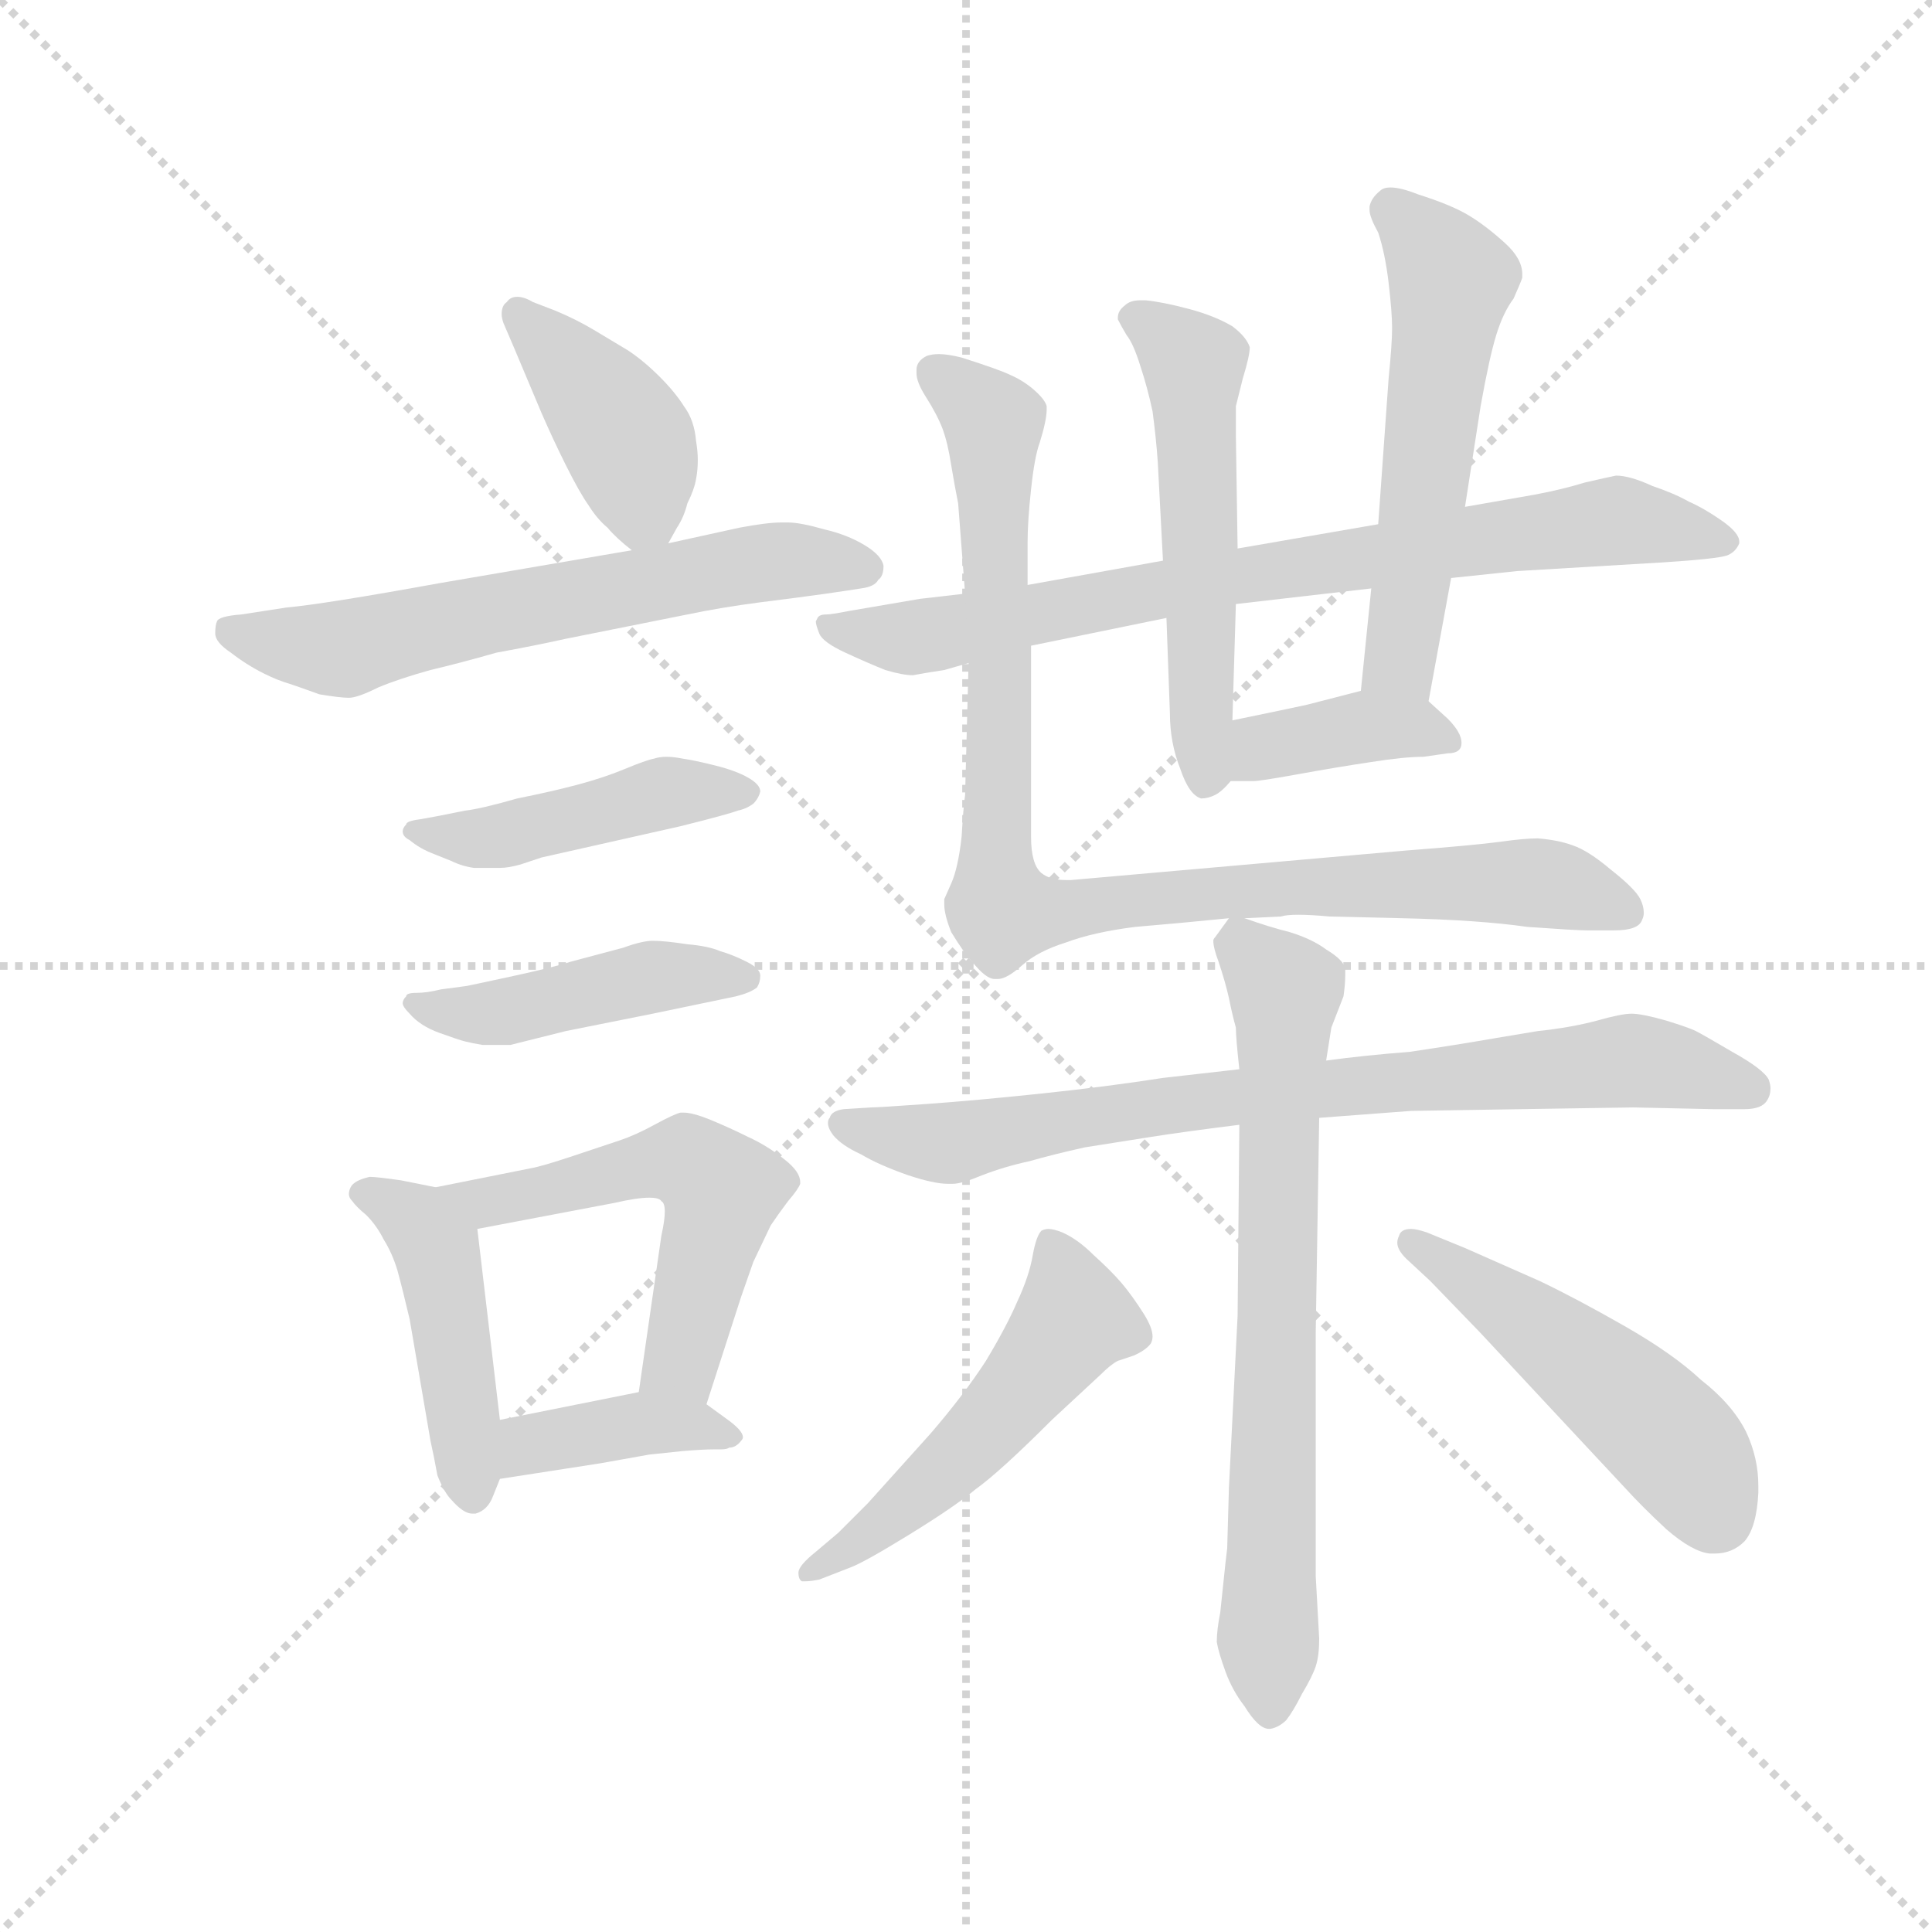 <svg version="1.1" viewBox="0 0 1024 1024" xmlns="http://www.w3.org/2000/svg">
  <g stroke="lightgray" stroke-dasharray="1,1" stroke-width="1" transform="scale(4, 4)">
    <line x1="0" y1="0" x2="256" y2="256"></line>
    <line x1="256" y1="0" x2="0" y2="256"></line>
    <line x1="128" y1="0" x2="128" y2="256"></line>
    <line x1="0" y1="128" x2="256" y2="128"></line>
  </g>
  <g transform="scale(0.92, -0.92) translate(60, -830)">
    <style type="text/css">
      
        @keyframes keyframes0 {
          from {
            stroke: blue;
            stroke-dashoffset: 405;
            stroke-width: 128;
          }
          57% {
            animation-timing-function: step-end;
            stroke: blue;
            stroke-dashoffset: 0;
            stroke-width: 128;
          }
          to {
            stroke: black;
            stroke-width: 1024;
          }
        }
        #make-me-a-hanzi-animation-0 {
          animation: keyframes0 0.58s both;
          animation-delay: 0s;
          animation-timing-function: linear;
        }
      
        @keyframes keyframes1 {
          from {
            stroke: blue;
            stroke-dashoffset: 628;
            stroke-width: 128;
          }
          67% {
            animation-timing-function: step-end;
            stroke: blue;
            stroke-dashoffset: 0;
            stroke-width: 128;
          }
          to {
            stroke: black;
            stroke-width: 1024;
          }
        }
        #make-me-a-hanzi-animation-1 {
          animation: keyframes1 0.761s both;
          animation-delay: 0.58s;
          animation-timing-function: linear;
        }
      
        @keyframes keyframes2 {
          from {
            stroke: blue;
            stroke-dashoffset: 453;
            stroke-width: 128;
          }
          60% {
            animation-timing-function: step-end;
            stroke: blue;
            stroke-dashoffset: 0;
            stroke-width: 128;
          }
          to {
            stroke: black;
            stroke-width: 1024;
          }
        }
        #make-me-a-hanzi-animation-2 {
          animation: keyframes2 0.619s both;
          animation-delay: 1.341s;
          animation-timing-function: linear;
        }
      
        @keyframes keyframes3 {
          from {
            stroke: blue;
            stroke-dashoffset: 450;
            stroke-width: 128;
          }
          59% {
            animation-timing-function: step-end;
            stroke: blue;
            stroke-dashoffset: 0;
            stroke-width: 128;
          }
          to {
            stroke: black;
            stroke-width: 1024;
          }
        }
        #make-me-a-hanzi-animation-3 {
          animation: keyframes3 0.616s both;
          animation-delay: 1.959s;
          animation-timing-function: linear;
        }
      
        @keyframes keyframes4 {
          from {
            stroke: blue;
            stroke-dashoffset: 456;
            stroke-width: 128;
          }
          60% {
            animation-timing-function: step-end;
            stroke: blue;
            stroke-dashoffset: 0;
            stroke-width: 128;
          }
          to {
            stroke: black;
            stroke-width: 1024;
          }
        }
        #make-me-a-hanzi-animation-4 {
          animation: keyframes4 0.621s both;
          animation-delay: 2.576s;
          animation-timing-function: linear;
        }
      
        @keyframes keyframes5 {
          from {
            stroke: blue;
            stroke-dashoffset: 543;
            stroke-width: 128;
          }
          64% {
            animation-timing-function: step-end;
            stroke: blue;
            stroke-dashoffset: 0;
            stroke-width: 128;
          }
          to {
            stroke: black;
            stroke-width: 1024;
          }
        }
        #make-me-a-hanzi-animation-5 {
          animation: keyframes5 0.692s both;
          animation-delay: 3.197s;
          animation-timing-function: linear;
        }
      
        @keyframes keyframes6 {
          from {
            stroke: blue;
            stroke-dashoffset: 389;
            stroke-width: 128;
          }
          56% {
            animation-timing-function: step-end;
            stroke: blue;
            stroke-dashoffset: 0;
            stroke-width: 128;
          }
          to {
            stroke: black;
            stroke-width: 1024;
          }
        }
        #make-me-a-hanzi-animation-6 {
          animation: keyframes6 0.567s both;
          animation-delay: 3.889s;
          animation-timing-function: linear;
        }
      
        @keyframes keyframes7 {
          from {
            stroke: blue;
            stroke-dashoffset: 784;
            stroke-width: 128;
          }
          72% {
            animation-timing-function: step-end;
            stroke: blue;
            stroke-dashoffset: 0;
            stroke-width: 128;
          }
          to {
            stroke: black;
            stroke-width: 1024;
          }
        }
        #make-me-a-hanzi-animation-7 {
          animation: keyframes7 0.888s both;
          animation-delay: 4.455s;
          animation-timing-function: linear;
        }
      
        @keyframes keyframes8 {
          from {
            stroke: blue;
            stroke-dashoffset: 541;
            stroke-width: 128;
          }
          64% {
            animation-timing-function: step-end;
            stroke: blue;
            stroke-dashoffset: 0;
            stroke-width: 128;
          }
          to {
            stroke: black;
            stroke-width: 1024;
          }
        }
        #make-me-a-hanzi-animation-8 {
          animation: keyframes8 0.69s both;
          animation-delay: 5.343s;
          animation-timing-function: linear;
        }
      
        @keyframes keyframes9 {
          from {
            stroke: blue;
            stroke-dashoffset: 551;
            stroke-width: 128;
          }
          64% {
            animation-timing-function: step-end;
            stroke: blue;
            stroke-dashoffset: 0;
            stroke-width: 128;
          }
          to {
            stroke: black;
            stroke-width: 1024;
          }
        }
        #make-me-a-hanzi-animation-9 {
          animation: keyframes9 0.698s both;
          animation-delay: 6.033s;
          animation-timing-function: linear;
        }
      
        @keyframes keyframes10 {
          from {
            stroke: blue;
            stroke-dashoffset: 383;
            stroke-width: 128;
          }
          55% {
            animation-timing-function: step-end;
            stroke: blue;
            stroke-dashoffset: 0;
            stroke-width: 128;
          }
          to {
            stroke: black;
            stroke-width: 1024;
          }
        }
        #make-me-a-hanzi-animation-10 {
          animation: keyframes10 0.562s both;
          animation-delay: 6.732s;
          animation-timing-function: linear;
        }
      
        @keyframes keyframes11 {
          from {
            stroke: blue;
            stroke-dashoffset: 947;
            stroke-width: 128;
          }
          76% {
            animation-timing-function: step-end;
            stroke: blue;
            stroke-dashoffset: 0;
            stroke-width: 128;
          }
          to {
            stroke: black;
            stroke-width: 1024;
          }
        }
        #make-me-a-hanzi-animation-11 {
          animation: keyframes11 1.021s both;
          animation-delay: 7.293s;
          animation-timing-function: linear;
        }
      
        @keyframes keyframes12 {
          from {
            stroke: blue;
            stroke-dashoffset: 785;
            stroke-width: 128;
          }
          72% {
            animation-timing-function: step-end;
            stroke: blue;
            stroke-dashoffset: 0;
            stroke-width: 128;
          }
          to {
            stroke: black;
            stroke-width: 1024;
          }
        }
        #make-me-a-hanzi-animation-12 {
          animation: keyframes12 0.889s both;
          animation-delay: 8.314s;
          animation-timing-function: linear;
        }
      
        @keyframes keyframes13 {
          from {
            stroke: blue;
            stroke-dashoffset: 714;
            stroke-width: 128;
          }
          70% {
            animation-timing-function: step-end;
            stroke: blue;
            stroke-dashoffset: 0;
            stroke-width: 128;
          }
          to {
            stroke: black;
            stroke-width: 1024;
          }
        }
        #make-me-a-hanzi-animation-13 {
          animation: keyframes13 0.831s both;
          animation-delay: 9.203s;
          animation-timing-function: linear;
        }
      
        @keyframes keyframes14 {
          from {
            stroke: blue;
            stroke-dashoffset: 516;
            stroke-width: 128;
          }
          63% {
            animation-timing-function: step-end;
            stroke: blue;
            stroke-dashoffset: 0;
            stroke-width: 128;
          }
          to {
            stroke: black;
            stroke-width: 1024;
          }
        }
        #make-me-a-hanzi-animation-14 {
          animation: keyframes14 0.67s both;
          animation-delay: 10.034s;
          animation-timing-function: linear;
        }
      
        @keyframes keyframes15 {
          from {
            stroke: blue;
            stroke-dashoffset: 495;
            stroke-width: 128;
          }
          62% {
            animation-timing-function: step-end;
            stroke: blue;
            stroke-dashoffset: 0;
            stroke-width: 128;
          }
          to {
            stroke: black;
            stroke-width: 1024;
          }
        }
        #make-me-a-hanzi-animation-15 {
          animation: keyframes15 0.653s both;
          animation-delay: 10.704s;
          animation-timing-function: linear;
        }
      
    </style>
    
      <path d="M 325 517 L 330 526 Q 334 532 336 540 Q 340 548 341 554 Q 342 559 342 565 Q 342 570 341 576 Q 340 588 334 596 Q 329 604 320 613 Q 311 622 302 628 L 282 640 Q 272 646 260 651 L 247 656 Q 242 659 238 659 Q 234 659 232 656 Q 229 654 229 649 Q 229 647 230 644 L 236 630 L 252 592 Q 259 576 266 562 Q 274 546 279 539 Q 284 531 290 526 Q 295 520 304 513 C 317 502 317 502 325 517 Z" fill="lightgray"></path>
    
      <path d="M 304 513 L 193 494 Q 127 482 105 480 L 79 476 Q 66 475 65 472 Q 64 470 64 465 Q 64 460 73 454 Q 82 447 92 442 Q 100 438 107 436 Q 113 434 124 430 Q 136 428 141 428 Q 146 428 158 434 Q 170 439 188 444 Q 205 448 226 454 Q 248 458 266 462 L 336 476 Q 355 480 378 483 Q 402 486 416 488 Q 430 490 436 491 Q 444 492 446 496 Q 449 498 449 504 Q 448 510 438 516 Q 428 522 415 525 Q 401 529 394 529 L 390 529 Q 382 529 366 526 L 325 517 L 304 513 Z" fill="lightgray"></path>
    
      <path d="M 193 360 L 182 358 Q 174 357 174 355 Q 172 353 172 351 Q 172 348 176 346 Q 182 341 190 338 L 200 334 Q 206 331 213 330 L 228 330 Q 233 330 240 332 L 252 336 L 332 354 Q 360 361 365 363 Q 370 364 374 367 Q 377 370 378 374 Q 378 378 371 382 Q 364 386 352 389 Q 340 392 333 393 Q 328 394 324 394 Q 320 394 317 393 Q 312 392 300 387 Q 288 382 273 378 Q 258 374 238 370 Q 217 364 208 363 L 193 360 Z" fill="lightgray"></path>
    
      <path d="M 194 260 Q 186 258 180 258 Q 174 258 174 256 Q 172 254 172 252 Q 172 250 176 246 Q 182 239 193 235 Q 204 231 208 230 Q 212 229 218 228 L 234 228 L 266 236 L 316 246 L 364 256 Q 372 258 376 261 Q 378 264 378 268 Q 378 272 370 276 Q 362 280 355 282 Q 348 285 336 286 Q 323 288 316 288 Q 310 288 299 284 L 269 276 Q 260 273 237 268 Q 214 263 209 262 L 194 260 Z" fill="lightgray"></path>
    
      <path d="M 191 146 L 171 150 Q 157 152 153 152 Q 144 150 142 146 Q 141 144 141 142 Q 141 140 143 138 Q 145 135 151 130 Q 157 124 161 116 Q 166 108 169 98 Q 172 87 176 70 L 188 0 Q 190 -9 192 -20 Q 196 -30 200 -34 Q 207 -42 212 -42 L 214 -42 Q 221 -40 224 -32 L 228 -22 L 228 12 L 215 122 C 213 142 213 142 191 146 Z" fill="lightgray"></path>
    
      <path d="M 347 21 L 367 83 L 374 103 L 384 124 Q 388 130 394 138 Q 400 145 401 148 L 401 149 Q 401 155 392 162 Q 382 170 371 175 Q 361 180 349 185 Q 339 189 334 189 L 332 189 Q 328 188 317 182 Q 306 176 297 173 L 270 164 Q 252 158 246 157 L 191 146 C 162 140 186 116 215 122 L 294 137 Q 307 140 314 140 Q 320 140 321 138 Q 323 137 323 132 Q 323 127 321 118 L 308 28 C 304 -2 338 -8 347 21 Z" fill="lightgray"></path>
    
      <path d="M 228 -22 L 286 -13 L 314 -8 L 333 -6 Q 345 -5 351 -5 L 355 -5 Q 359 -5 360 -4 Q 364 -4 367 0 Q 368 1 368 2 Q 368 6 358 13 L 347 21 C 331 33 331 33 308 28 L 228 12 C 199 6 198 -27 228 -22 Z" fill="lightgray"></path>
    
      <path d="M 534 458 L 612 474 L 652 482 L 730 491 L 776 497 L 814 501 L 898 506 Q 929 508 935 510 Q 940 512 942 517 L 942 518 Q 942 523 932 530 Q 922 537 913 541 Q 904 546 892 550 Q 879 556 871 556 Q 866 555 853 552 Q 840 548 824 545 L 784 538 L 734 528 L 653 514 L 610 507 L 532 493 L 496 488 L 470 485 L 429 478 Q 419 476 416 476 Q 412 476 411 474 L 410 472 Q 410 470 412 465 Q 414 460 427 454 Q 440 448 450 444 Q 460 441 466 441 Q 471 442 484 444 L 498 448 L 534 458 Z" fill="lightgray"></path>
    
      <path d="M 612 474 L 614 419 Q 614 402 620 387 Q 625 372 632 370 Q 636 370 640 372 Q 644 374 649 380 C 649 380 649 385 650 415 L 652 482 L 653 514 L 652 579 L 652 596 L 656 612 Q 660 625 660 630 Q 658 636 650 642 Q 640 648 625 652 Q 610 656 600 657 L 597 657 Q 591 657 588 654 Q 584 651 584 647 L 584 646 Q 586 642 589 637 Q 593 632 597 619 Q 601 607 604 593 Q 606 578 607 564 L 610 507 L 612 474 Z" fill="lightgray"></path>
    
      <path d="M 763 426 L 776 497 L 784 538 L 793 596 Q 798 624 802 637 Q 806 650 812 658 Q 816 667 817 670 L 817 672 Q 817 681 807 690 Q 796 700 786 706 Q 776 712 757 718 Q 747 722 741 722 Q 737 722 735 720 Q 730 716 729 711 L 729 709 Q 729 705 734 696 Q 738 684 740 667 Q 742 650 742 641 Q 742 632 740 612 L 734 528 L 730 491 L 724 432 C 721 402 758 396 763 426 Z" fill="lightgray"></path>
    
      <path d="M 649 380 L 662 380 Q 666 380 688 384 Q 710 388 730 391 Q 749 394 760 394 L 774 396 Q 782 396 782 402 Q 782 408 774 416 L 763 426 C 749 439 749 439 724 432 L 693 424 Q 684 422 650 415 C 621 409 619 380 649 380 Z" fill="lightgray"></path>
    
      <path d="M 657 301 L 678 302 Q 681 303 688 303 Q 695 303 706 302 L 748 301 Q 792 300 820 296 Q 848 294 854 294 L 870 294 Q 884 294 886 300 Q 887 302 887 304 Q 887 308 885 312 Q 882 318 868 329 Q 855 340 846 343 Q 838 346 826 347 Q 818 347 804 345 Q 789 343 750 340 L 557 323 L 554 323 Q 545 323 540 327 Q 534 332 534 348 L 534 458 L 532 493 L 532 517 Q 532 530 534 548 Q 536 567 539 575 Q 543 588 543 594 L 543 596 Q 542 600 535 606 Q 529 611 522 614 Q 516 617 494 624 Q 486 626 481 626 Q 477 626 474 625 Q 468 622 468 617 L 468 615 Q 468 610 473 602 Q 480 591 483 583 Q 486 575 488 562 Q 490 550 492 540 L 496 488 L 498 448 L 496 372 Q 495 365 494 348 Q 492 330 488 321 L 484 312 L 484 309 Q 484 303 488 293 Q 496 280 500 276 Q 508 266 513 266 L 515 266 Q 520 266 529 274 Q 538 282 554 287 Q 570 293 594 296 Q 618 298 648 301 L 657 301 Z" fill="lightgray"></path>
    
      <path d="M 654 214 L 610 209 Q 578 204 540 200 Q 502 196 474 194 Q 446 192 442 192 L 426 191 Q 419 190 418 186 Q 417 185 417 183 Q 417 180 420 176 Q 425 170 436 165 Q 446 159 463 153 Q 478 148 486 148 L 489 148 Q 494 148 506 153 Q 519 158 533 161 Q 547 165 565 169 L 603 175 Q 622 178 654 182 L 700 186 L 753 190 Q 754 190 816 191 Q 878 192 881 192 L 927 191 L 945 191 Q 955 191 958 196 Q 960 199 960 203 Q 960 205 959 208 Q 956 214 938 224 Q 921 234 917 236 Q 913 238 900 242 Q 886 246 880 246 Q 874 246 860 242 Q 845 238 826 236 L 802 232 Q 779 228 752 224 Q 726 222 704 219 L 654 214 Z" fill="lightgray"></path>
    
      <path d="M 648 301 L 640 290 Q 639 289 639 288 Q 639 284 642 276 Q 646 264 648 255 Q 650 245 652 238 Q 652 232 654 214 L 654 182 L 653 72 L 648 -27 L 647 -62 Q 646 -70 645 -80 Q 644 -90 643 -99 Q 641 -109 641 -116 Q 642 -122 646 -133 Q 650 -144 657 -153 Q 665 -166 671 -166 L 672 -166 Q 677 -165 681 -161 Q 685 -156 690 -146 Q 696 -136 698 -130 Q 700 -124 700 -114 L 698 -78 L 698 62 L 700 186 L 704 219 L 707 238 L 714 256 Q 715 263 715 268 L 715 272 Q 714 277 704 283 Q 696 289 683 293 Q 671 296 657 301 C 650 303 650 303 648 301 Z" fill="lightgray"></path>
    
      <path d="M 410 -64 Q 400 -72 400 -76 Q 400 -80 402 -81 L 404 -81 Q 407 -81 412 -80 L 430 -73 Q 438 -70 464 -54 Q 490 -38 502 -28 Q 516 -18 546 12 L 574 38 Q 580 44 584 46 L 593 49 Q 600 52 603 56 Q 604 58 604 60 Q 604 65 599 73 Q 592 84 586 91 Q 580 98 570 107 Q 561 116 552 120 Q 547 122 544 122 Q 542 122 540 121 Q 537 118 535 107 Q 533 95 526 80 Q 520 66 508 46 Q 495 26 476 4 L 440 -36 L 423 -53 L 410 -64 Z" fill="lightgray"></path>
    
      <path d="M 764 92 L 793 62 L 834 18 L 876 -27 Q 886 -38 900 -51 Q 915 -64 925 -65 L 928 -65 Q 938 -65 945 -58 Q 952 -50 953 -30 L 953 -26 Q 953 -10 946 5 Q 938 21 920 35 Q 904 50 876 66 Q 848 82 827 92 L 784 111 L 762 120 Q 756 122 753 122 Q 747 122 746 118 Q 745 116 745 114 Q 745 110 750 105 L 764 92 Z" fill="lightgray"></path>
    
    
      <clipPath id="make-me-a-hanzi-clip-0">
        <path d="M 325 517 L 330 526 Q 334 532 336 540 Q 340 548 341 554 Q 342 559 342 565 Q 342 570 341 576 Q 340 588 334 596 Q 329 604 320 613 Q 311 622 302 628 L 282 640 Q 272 646 260 651 L 247 656 Q 242 659 238 659 Q 234 659 232 656 Q 229 654 229 649 Q 229 647 230 644 L 236 630 L 252 592 Q 259 576 266 562 Q 274 546 279 539 Q 284 531 290 526 Q 295 520 304 513 C 317 502 317 502 325 517 Z"></path>
      </clipPath>
      <path clip-path="url(#make-me-a-hanzi-clip-0)" d="M 239 649 L 301 578 L 310 537 L 318 527" fill="none" id="make-me-a-hanzi-animation-0" stroke-dasharray="277 554" stroke-linecap="round"></path>
    
      <clipPath id="make-me-a-hanzi-clip-1">
        <path d="M 304 513 L 193 494 Q 127 482 105 480 L 79 476 Q 66 475 65 472 Q 64 470 64 465 Q 64 460 73 454 Q 82 447 92 442 Q 100 438 107 436 Q 113 434 124 430 Q 136 428 141 428 Q 146 428 158 434 Q 170 439 188 444 Q 205 448 226 454 Q 248 458 266 462 L 336 476 Q 355 480 378 483 Q 402 486 416 488 Q 430 490 436 491 Q 444 492 446 496 Q 449 498 449 504 Q 448 510 438 516 Q 428 522 415 525 Q 401 529 394 529 L 390 529 Q 382 529 366 526 L 325 517 L 304 513 Z"></path>
      </clipPath>
      <path clip-path="url(#make-me-a-hanzi-clip-1)" d="M 74 467 L 139 456 L 376 506 L 440 503" fill="none" id="make-me-a-hanzi-animation-1" stroke-dasharray="500 1000" stroke-linecap="round"></path>
    
      <clipPath id="make-me-a-hanzi-clip-2">
        <path d="M 193 360 L 182 358 Q 174 357 174 355 Q 172 353 172 351 Q 172 348 176 346 Q 182 341 190 338 L 200 334 Q 206 331 213 330 L 228 330 Q 233 330 240 332 L 252 336 L 332 354 Q 360 361 365 363 Q 370 364 374 367 Q 377 370 378 374 Q 378 378 371 382 Q 364 386 352 389 Q 340 392 333 393 Q 328 394 324 394 Q 320 394 317 393 Q 312 392 300 387 Q 288 382 273 378 Q 258 374 238 370 Q 217 364 208 363 L 193 360 Z"></path>
      </clipPath>
      <path clip-path="url(#make-me-a-hanzi-clip-2)" d="M 177 351 L 221 347 L 326 374 L 370 374" fill="none" id="make-me-a-hanzi-animation-2" stroke-dasharray="325 650" stroke-linecap="round"></path>
    
      <clipPath id="make-me-a-hanzi-clip-3">
        <path d="M 194 260 Q 186 258 180 258 Q 174 258 174 256 Q 172 254 172 252 Q 172 250 176 246 Q 182 239 193 235 Q 204 231 208 230 Q 212 229 218 228 L 234 228 L 266 236 L 316 246 L 364 256 Q 372 258 376 261 Q 378 264 378 268 Q 378 272 370 276 Q 362 280 355 282 Q 348 285 336 286 Q 323 288 316 288 Q 310 288 299 284 L 269 276 Q 260 273 237 268 Q 214 263 209 262 L 194 260 Z"></path>
      </clipPath>
      <path clip-path="url(#make-me-a-hanzi-clip-3)" d="M 178 252 L 222 246 L 315 267 L 369 267" fill="none" id="make-me-a-hanzi-animation-3" stroke-dasharray="322 644" stroke-linecap="round"></path>
    
      <clipPath id="make-me-a-hanzi-clip-4">
        <path d="M 191 146 L 171 150 Q 157 152 153 152 Q 144 150 142 146 Q 141 144 141 142 Q 141 140 143 138 Q 145 135 151 130 Q 157 124 161 116 Q 166 108 169 98 Q 172 87 176 70 L 188 0 Q 190 -9 192 -20 Q 196 -30 200 -34 Q 207 -42 212 -42 L 214 -42 Q 221 -40 224 -32 L 228 -22 L 228 12 L 215 122 C 213 142 213 142 191 146 Z"></path>
      </clipPath>
      <path clip-path="url(#make-me-a-hanzi-clip-4)" d="M 147 143 L 181 126 L 192 110 L 213 -31" fill="none" id="make-me-a-hanzi-animation-4" stroke-dasharray="328 656" stroke-linecap="round"></path>
    
      <clipPath id="make-me-a-hanzi-clip-5">
        <path d="M 347 21 L 367 83 L 374 103 L 384 124 Q 388 130 394 138 Q 400 145 401 148 L 401 149 Q 401 155 392 162 Q 382 170 371 175 Q 361 180 349 185 Q 339 189 334 189 L 332 189 Q 328 188 317 182 Q 306 176 297 173 L 270 164 Q 252 158 246 157 L 191 146 C 162 140 186 116 215 122 L 294 137 Q 307 140 314 140 Q 320 140 321 138 Q 323 137 323 132 Q 323 127 321 118 L 308 28 C 304 -2 338 -8 347 21 Z"></path>
      </clipPath>
      <path clip-path="url(#make-me-a-hanzi-clip-5)" d="M 198 145 L 220 137 L 336 161 L 352 148 L 354 132 L 336 59 L 331 44 L 316 35" fill="none" id="make-me-a-hanzi-animation-5" stroke-dasharray="415 830" stroke-linecap="round"></path>
    
      <clipPath id="make-me-a-hanzi-clip-6">
        <path d="M 228 -22 L 286 -13 L 314 -8 L 333 -6 Q 345 -5 351 -5 L 355 -5 Q 359 -5 360 -4 Q 364 -4 367 0 Q 368 1 368 2 Q 368 6 358 13 L 347 21 C 331 33 331 33 308 28 L 228 12 C 199 6 198 -27 228 -22 Z"></path>
      </clipPath>
      <path clip-path="url(#make-me-a-hanzi-clip-6)" d="M 235 -16 L 251 0 L 311 10 L 360 5" fill="none" id="make-me-a-hanzi-animation-6" stroke-dasharray="261 522" stroke-linecap="round"></path>
    
      <clipPath id="make-me-a-hanzi-clip-7">
        <path d="M 534 458 L 612 474 L 652 482 L 730 491 L 776 497 L 814 501 L 898 506 Q 929 508 935 510 Q 940 512 942 517 L 942 518 Q 942 523 932 530 Q 922 537 913 541 Q 904 546 892 550 Q 879 556 871 556 Q 866 555 853 552 Q 840 548 824 545 L 784 538 L 734 528 L 653 514 L 610 507 L 532 493 L 496 488 L 470 485 L 429 478 Q 419 476 416 476 Q 412 476 411 474 L 410 472 Q 410 470 412 465 Q 414 460 427 454 Q 440 448 450 444 Q 460 441 466 441 Q 471 442 484 444 L 498 448 L 534 458 Z"></path>
      </clipPath>
      <path clip-path="url(#make-me-a-hanzi-clip-7)" d="M 415 471 L 459 462 L 485 465 L 634 496 L 872 530 L 935 518" fill="none" id="make-me-a-hanzi-animation-7" stroke-dasharray="656 1312" stroke-linecap="round"></path>
    
      <clipPath id="make-me-a-hanzi-clip-8">
        <path d="M 612 474 L 614 419 Q 614 402 620 387 Q 625 372 632 370 Q 636 370 640 372 Q 644 374 649 380 C 649 380 649 385 650 415 L 652 482 L 653 514 L 652 579 L 652 596 L 656 612 Q 660 625 660 630 Q 658 636 650 642 Q 640 648 625 652 Q 610 656 600 657 L 597 657 Q 591 657 588 654 Q 584 651 584 647 L 584 646 Q 586 642 589 637 Q 593 632 597 619 Q 601 607 604 593 Q 606 578 607 564 L 610 507 L 612 474 Z"></path>
      </clipPath>
      <path clip-path="url(#make-me-a-hanzi-clip-8)" d="M 593 647 L 624 625 L 628 615 L 634 379" fill="none" id="make-me-a-hanzi-animation-8" stroke-dasharray="413 826" stroke-linecap="round"></path>
    
      <clipPath id="make-me-a-hanzi-clip-9">
        <path d="M 763 426 L 776 497 L 784 538 L 793 596 Q 798 624 802 637 Q 806 650 812 658 Q 816 667 817 670 L 817 672 Q 817 681 807 690 Q 796 700 786 706 Q 776 712 757 718 Q 747 722 741 722 Q 737 722 735 720 Q 730 716 729 711 L 729 709 Q 729 705 734 696 Q 738 684 740 667 Q 742 650 742 641 Q 742 632 740 612 L 734 528 L 730 491 L 724 432 C 721 402 758 396 763 426 Z"></path>
      </clipPath>
      <path clip-path="url(#make-me-a-hanzi-clip-9)" d="M 740 710 L 776 669 L 747 449 L 758 434" fill="none" id="make-me-a-hanzi-animation-9" stroke-dasharray="423 846" stroke-linecap="round"></path>
    
      <clipPath id="make-me-a-hanzi-clip-10">
        <path d="M 649 380 L 662 380 Q 666 380 688 384 Q 710 388 730 391 Q 749 394 760 394 L 774 396 Q 782 396 782 402 Q 782 408 774 416 L 763 426 C 749 439 749 439 724 432 L 693 424 Q 684 422 650 415 C 621 409 619 380 649 380 Z"></path>
      </clipPath>
      <path clip-path="url(#make-me-a-hanzi-clip-10)" d="M 656 386 L 669 400 L 728 412 L 775 403" fill="none" id="make-me-a-hanzi-animation-10" stroke-dasharray="255 510" stroke-linecap="round"></path>
    
      <clipPath id="make-me-a-hanzi-clip-11">
        <path d="M 657 301 L 678 302 Q 681 303 688 303 Q 695 303 706 302 L 748 301 Q 792 300 820 296 Q 848 294 854 294 L 870 294 Q 884 294 886 300 Q 887 302 887 304 Q 887 308 885 312 Q 882 318 868 329 Q 855 340 846 343 Q 838 346 826 347 Q 818 347 804 345 Q 789 343 750 340 L 557 323 L 554 323 Q 545 323 540 327 Q 534 332 534 348 L 534 458 L 532 493 L 532 517 Q 532 530 534 548 Q 536 567 539 575 Q 543 588 543 594 L 543 596 Q 542 600 535 606 Q 529 611 522 614 Q 516 617 494 624 Q 486 626 481 626 Q 477 626 474 625 Q 468 622 468 617 L 468 615 Q 468 610 473 602 Q 480 591 483 583 Q 486 575 488 562 Q 490 550 492 540 L 496 488 L 498 448 L 496 372 Q 495 365 494 348 Q 492 330 488 321 L 484 312 L 484 309 Q 484 303 488 293 Q 496 280 500 276 Q 508 266 513 266 L 515 266 Q 520 266 529 274 Q 538 282 554 287 Q 570 293 594 296 Q 618 298 648 301 L 657 301 Z"></path>
      </clipPath>
      <path clip-path="url(#make-me-a-hanzi-clip-11)" d="M 478 616 L 512 587 L 516 307 L 539 304 L 699 320 L 823 322 L 878 304" fill="none" id="make-me-a-hanzi-animation-11" stroke-dasharray="819 1638" stroke-linecap="round"></path>
    
      <clipPath id="make-me-a-hanzi-clip-12">
        <path d="M 654 214 L 610 209 Q 578 204 540 200 Q 502 196 474 194 Q 446 192 442 192 L 426 191 Q 419 190 418 186 Q 417 185 417 183 Q 417 180 420 176 Q 425 170 436 165 Q 446 159 463 153 Q 478 148 486 148 L 489 148 Q 494 148 506 153 Q 519 158 533 161 Q 547 165 565 169 L 603 175 Q 622 178 654 182 L 700 186 L 753 190 Q 754 190 816 191 Q 878 192 881 192 L 927 191 L 945 191 Q 955 191 958 196 Q 960 199 960 203 Q 960 205 959 208 Q 956 214 938 224 Q 921 234 917 236 Q 913 238 900 242 Q 886 246 880 246 Q 874 246 860 242 Q 845 238 826 236 L 802 232 Q 779 228 752 224 Q 726 222 704 219 L 654 214 Z"></path>
      </clipPath>
      <path clip-path="url(#make-me-a-hanzi-clip-12)" d="M 425 182 L 488 171 L 648 198 L 879 219 L 948 203" fill="none" id="make-me-a-hanzi-animation-12" stroke-dasharray="657 1314" stroke-linecap="round"></path>
    
      <clipPath id="make-me-a-hanzi-clip-13">
        <path d="M 648 301 L 640 290 Q 639 289 639 288 Q 639 284 642 276 Q 646 264 648 255 Q 650 245 652 238 Q 652 232 654 214 L 654 182 L 653 72 L 648 -27 L 647 -62 Q 646 -70 645 -80 Q 644 -90 643 -99 Q 641 -109 641 -116 Q 642 -122 646 -133 Q 650 -144 657 -153 Q 665 -166 671 -166 L 672 -166 Q 677 -165 681 -161 Q 685 -156 690 -146 Q 696 -136 698 -130 Q 700 -124 700 -114 L 698 -78 L 698 62 L 700 186 L 704 219 L 707 238 L 714 256 Q 715 263 715 268 L 715 272 Q 714 277 704 283 Q 696 289 683 293 Q 671 296 657 301 C 650 303 650 303 648 301 Z"></path>
      </clipPath>
      <path clip-path="url(#make-me-a-hanzi-clip-13)" d="M 649 284 L 659 283 L 680 259 L 672 -157" fill="none" id="make-me-a-hanzi-animation-13" stroke-dasharray="586 1172" stroke-linecap="round"></path>
    
      <clipPath id="make-me-a-hanzi-clip-14">
        <path d="M 410 -64 Q 400 -72 400 -76 Q 400 -80 402 -81 L 404 -81 Q 407 -81 412 -80 L 430 -73 Q 438 -70 464 -54 Q 490 -38 502 -28 Q 516 -18 546 12 L 574 38 Q 580 44 584 46 L 593 49 Q 600 52 603 56 Q 604 58 604 60 Q 604 65 599 73 Q 592 84 586 91 Q 580 98 570 107 Q 561 116 552 120 Q 547 122 544 122 Q 542 122 540 121 Q 537 118 535 107 Q 533 95 526 80 Q 520 66 508 46 Q 495 26 476 4 L 440 -36 L 423 -53 L 410 -64 Z"></path>
      </clipPath>
      <path clip-path="url(#make-me-a-hanzi-clip-14)" d="M 545 112 L 558 68 L 493 -9 L 450 -48 L 403 -78" fill="none" id="make-me-a-hanzi-animation-14" stroke-dasharray="388 776" stroke-linecap="round"></path>
    
      <clipPath id="make-me-a-hanzi-clip-15">
        <path d="M 764 92 L 793 62 L 834 18 L 876 -27 Q 886 -38 900 -51 Q 915 -64 925 -65 L 928 -65 Q 938 -65 945 -58 Q 952 -50 953 -30 L 953 -26 Q 953 -10 946 5 Q 938 21 920 35 Q 904 50 876 66 Q 848 82 827 92 L 784 111 L 762 120 Q 756 122 753 122 Q 747 122 746 118 Q 745 116 745 114 Q 745 110 750 105 L 764 92 Z"></path>
      </clipPath>
      <path clip-path="url(#make-me-a-hanzi-clip-15)" d="M 753 114 L 822 68 L 892 11 L 915 -14 L 929 -43" fill="none" id="make-me-a-hanzi-animation-15" stroke-dasharray="367 734" stroke-linecap="round"></path>
    
  </g>
</svg>